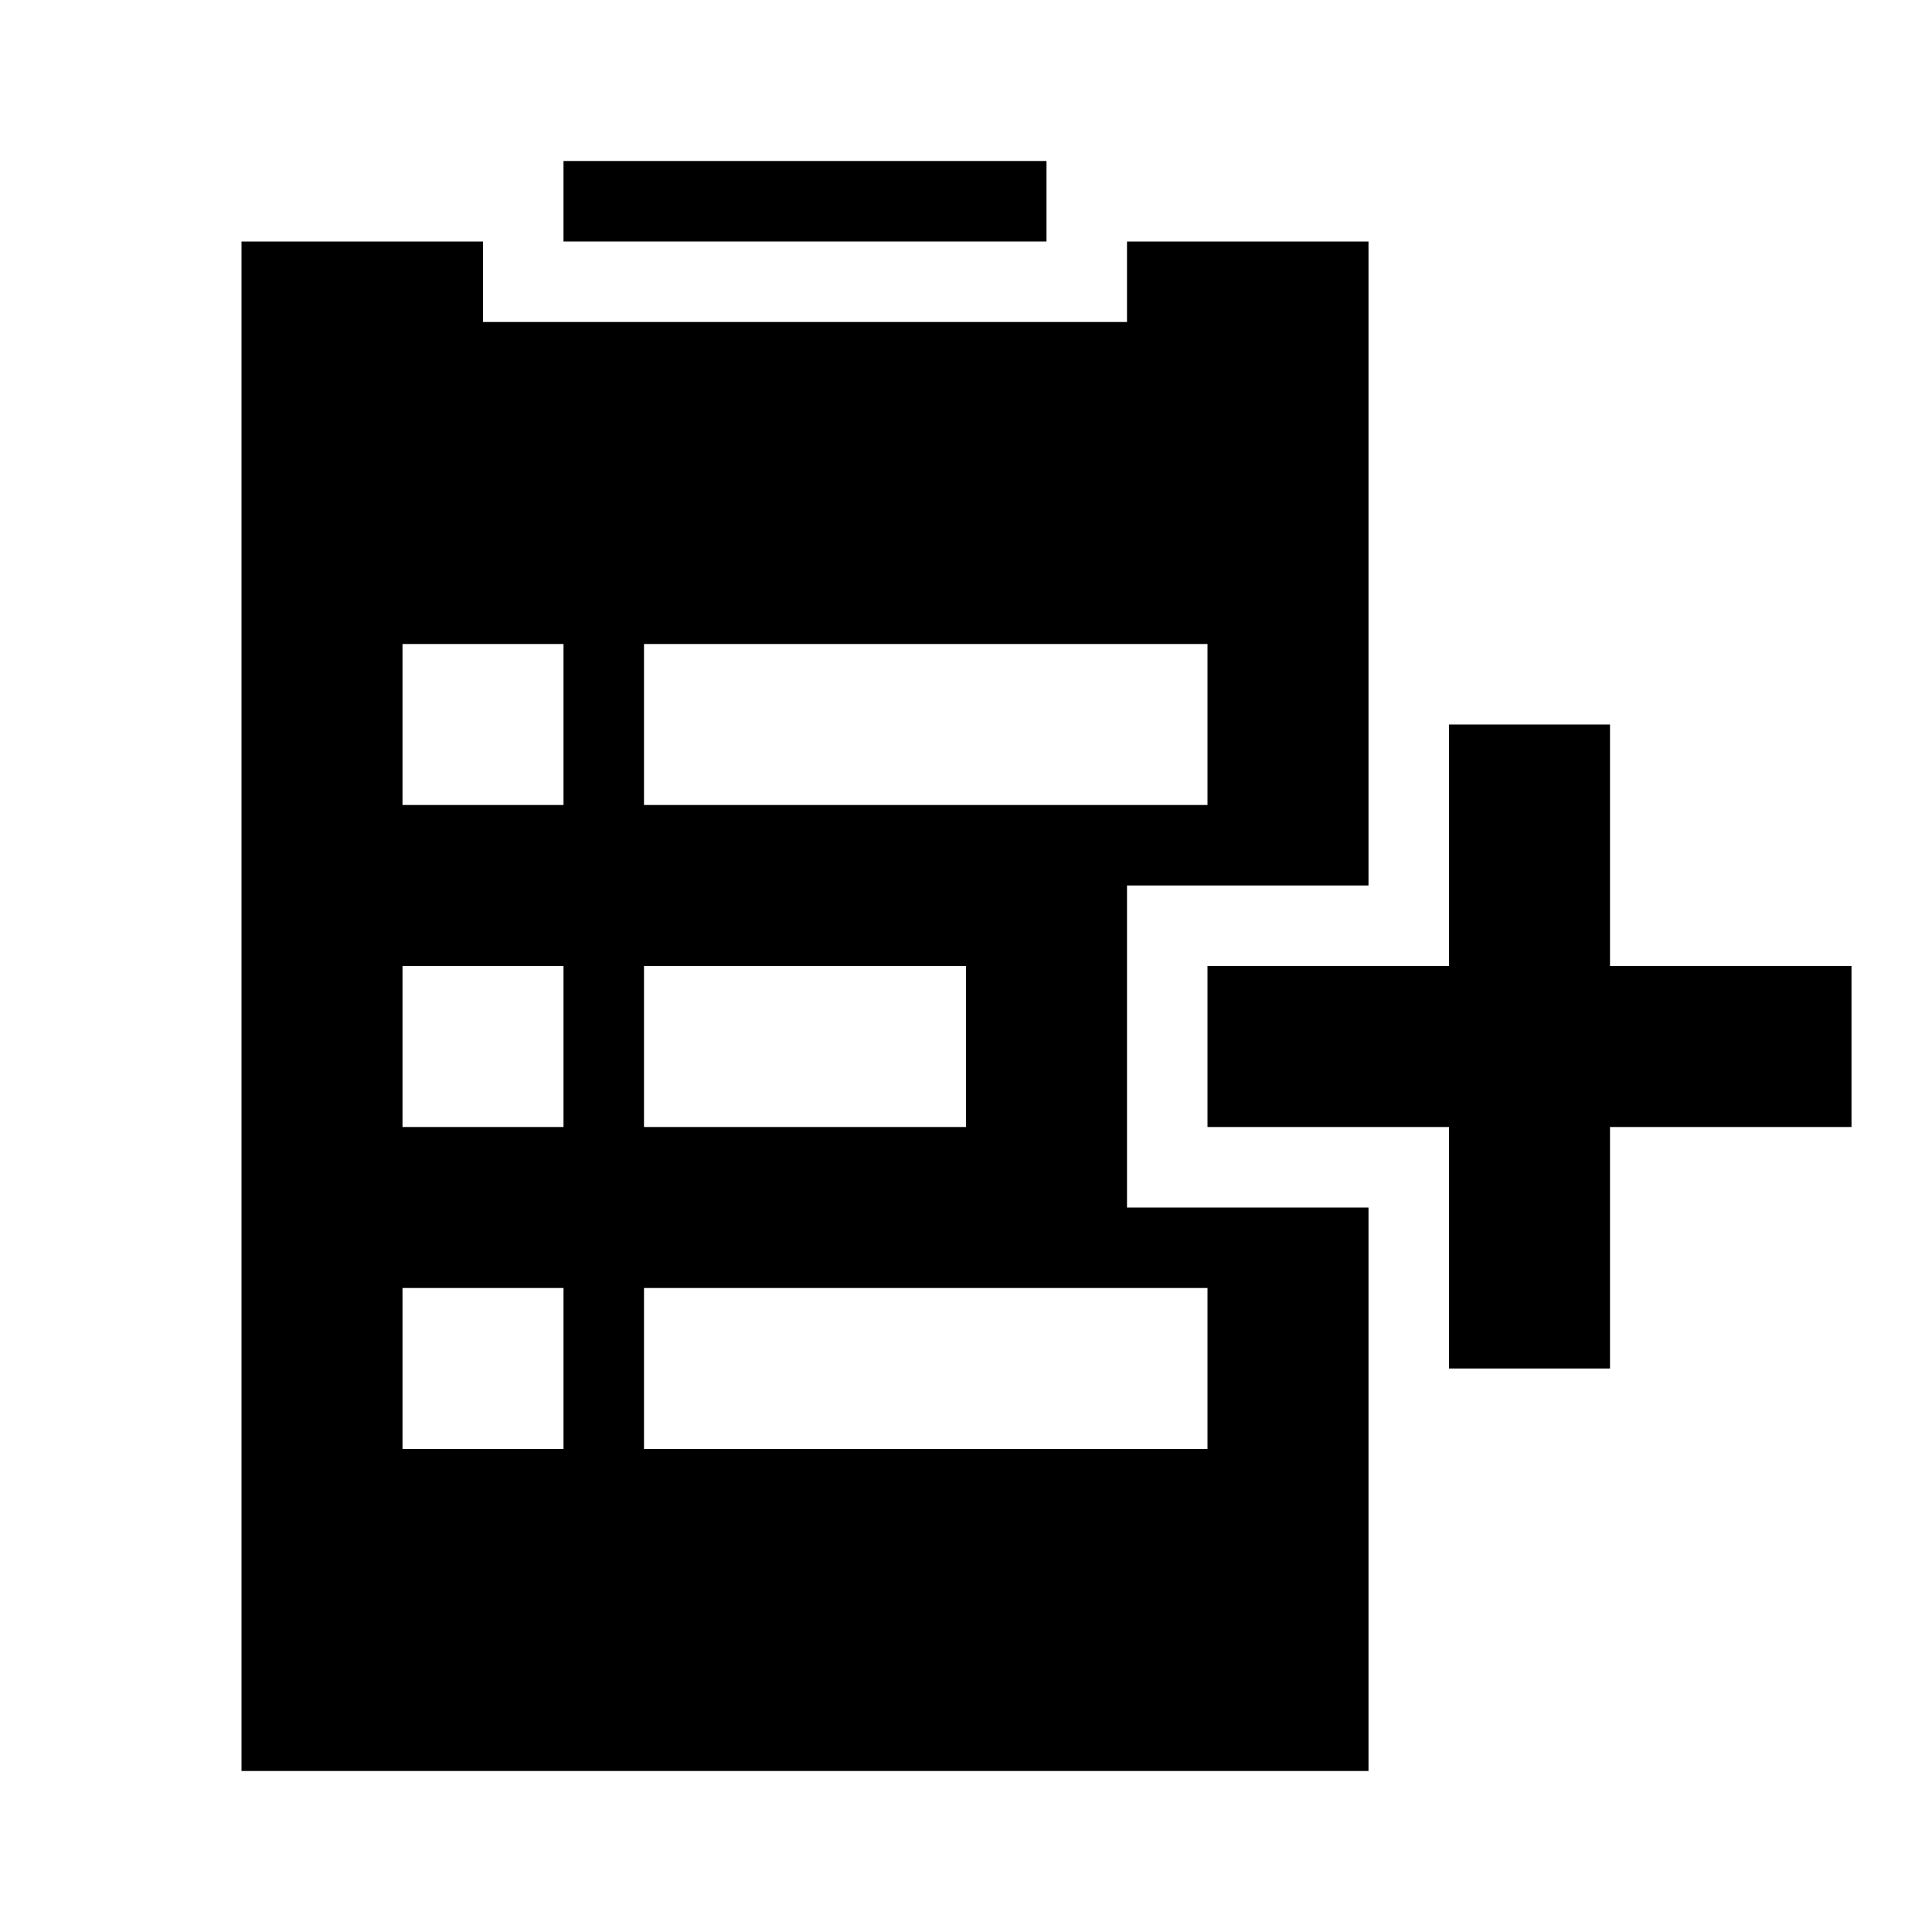 <svg id="Layer_1" data-name="Layer 1" xmlns="http://www.w3.org/2000/svg" viewBox="0 0 24 24">
  <defs>
    <style>.cls-1{fill:none;}</style>
  </defs>
  <title>ic_add_task</title>
  <polygon points="20 12 20 9 18 9 18 12 15 12 15 14 18 14 18 17 20 17 20 14 23 14 23 12 20 12"/>
  <path
    d="M17,15H14V11h3V3H14V4H6V3H3V22H17V15ZM8,8h7v2H8Zm0,4h4v2H8ZM7,18H5V16H7Zm0-4H5V12H7Zm0-4H5V8H7Zm8,8H8V16h7Z"/>
  <rect x="7" y="2" width="6" height="1"/>
  <rect class="cls-1" width="24" height="24"/>
</svg>
